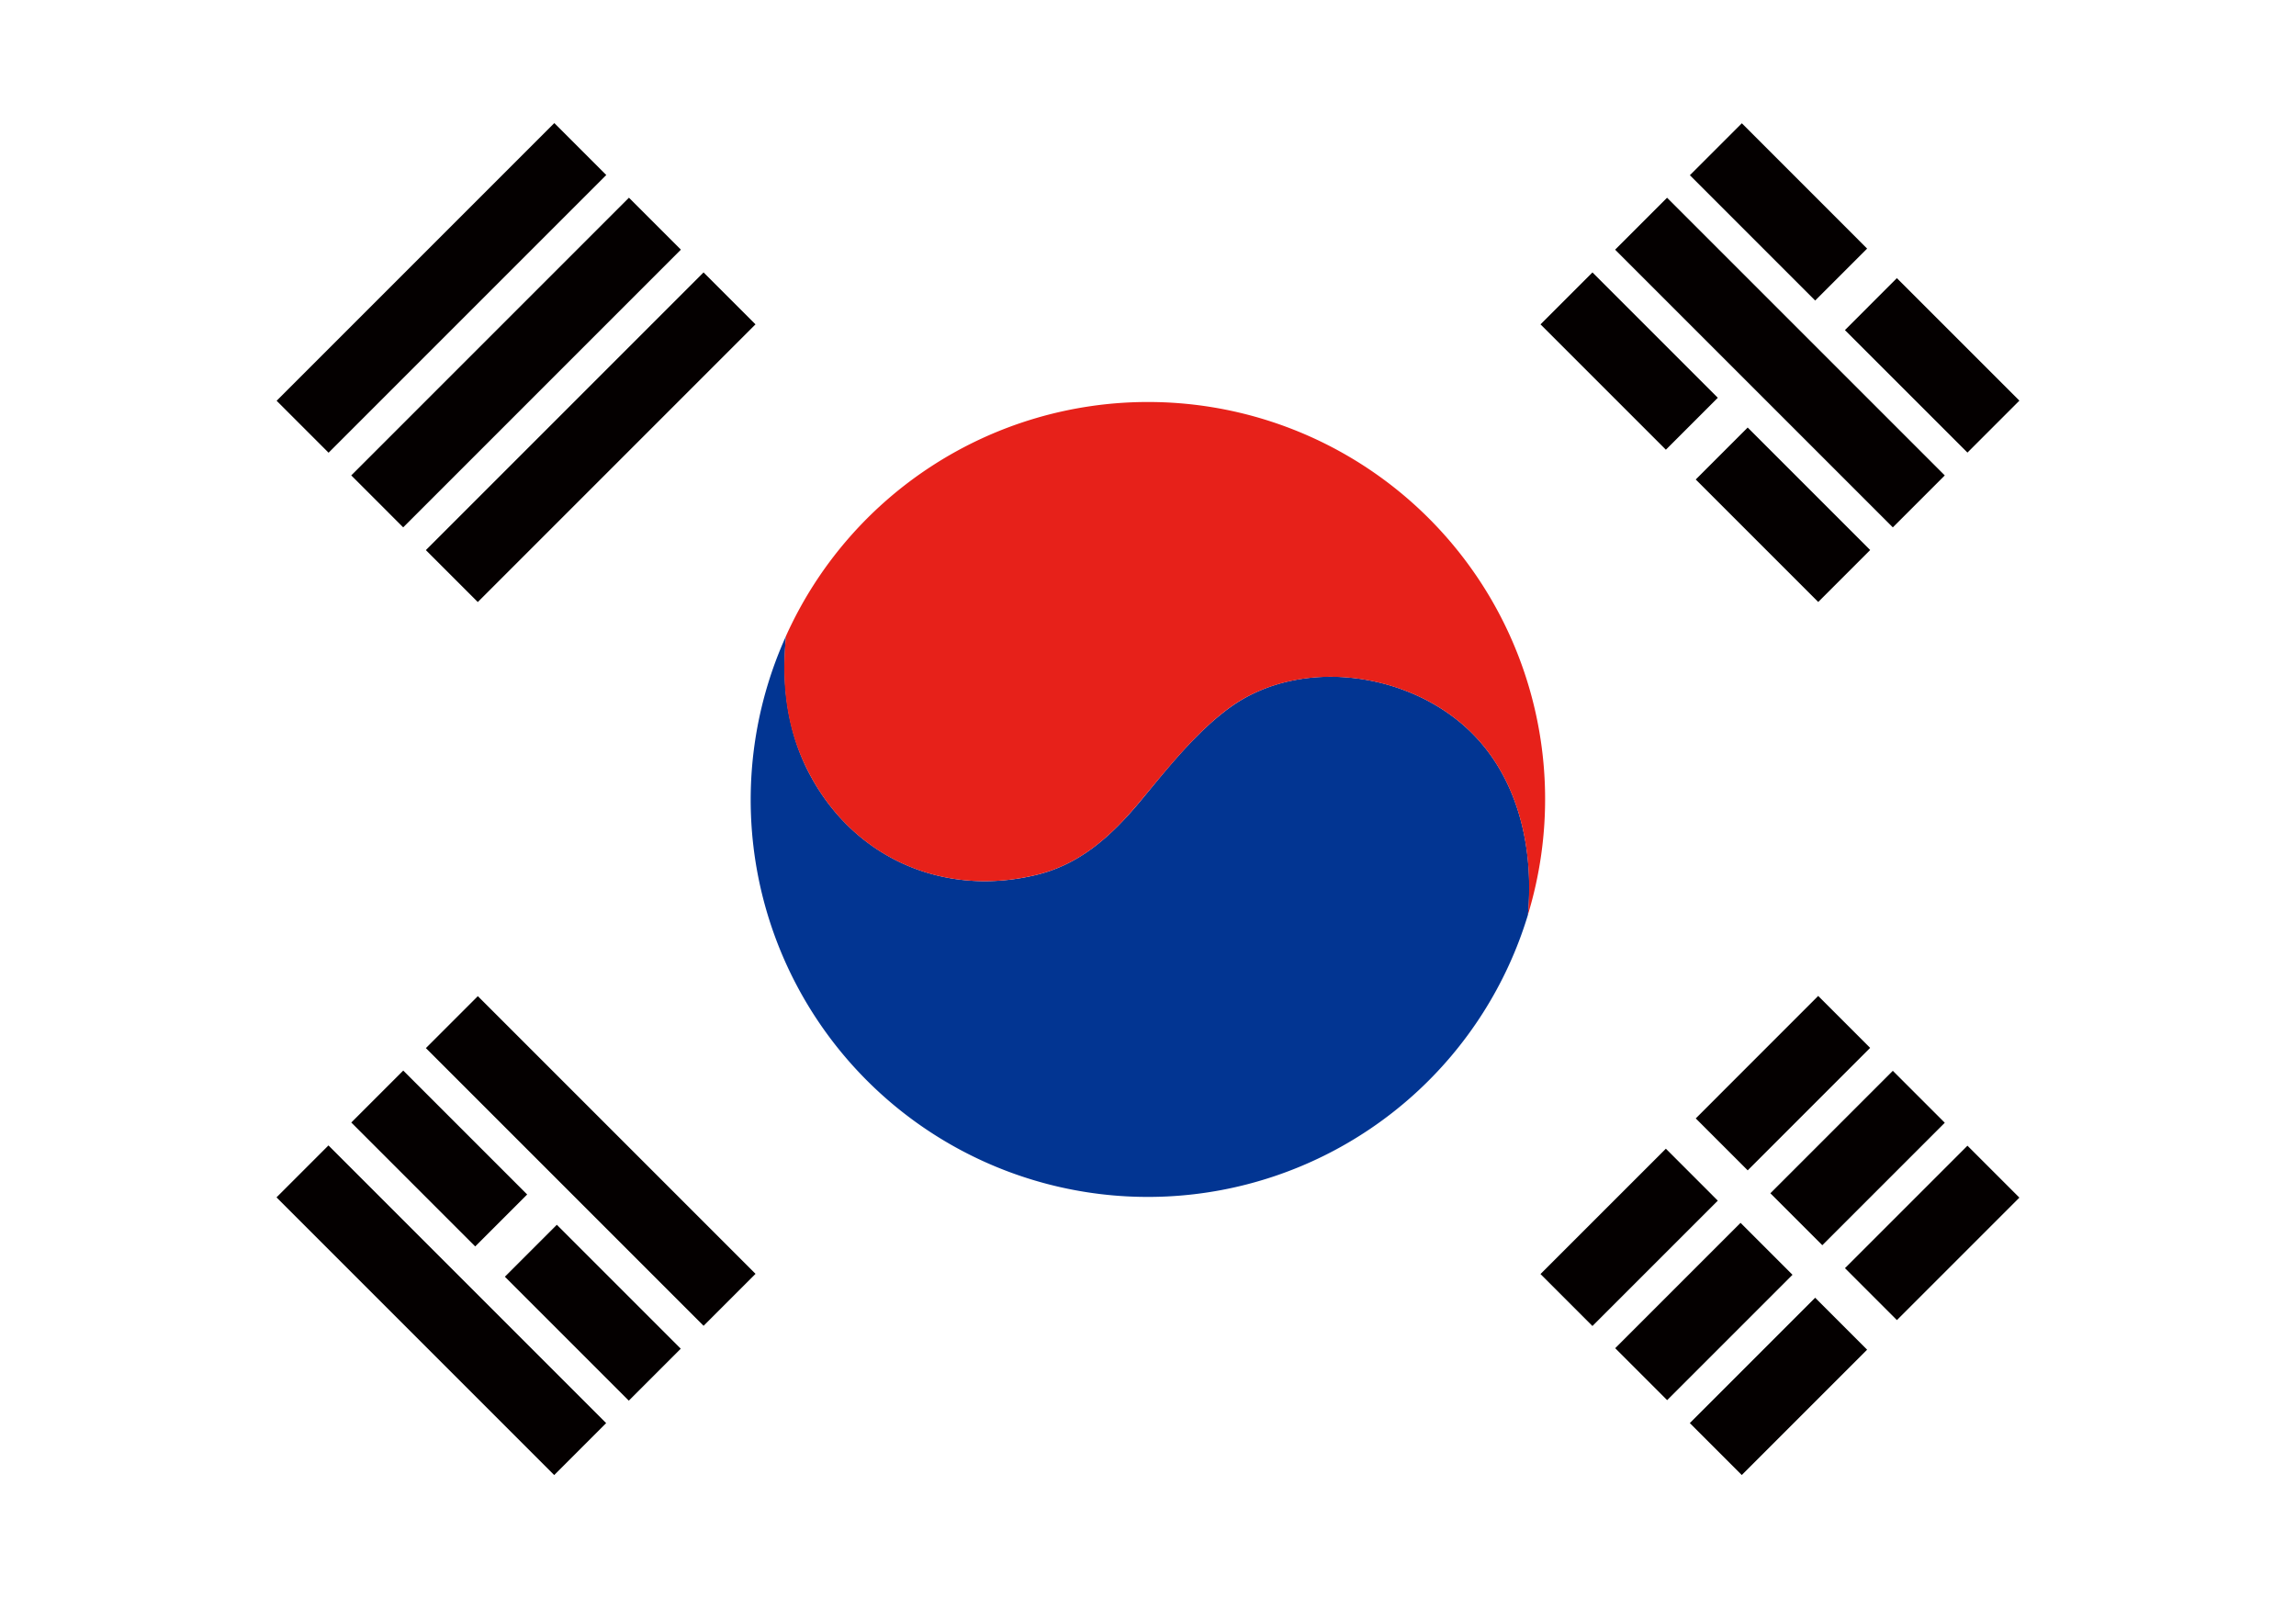 <svg xmlns="http://www.w3.org/2000/svg" id="Layer_1" viewBox="0 0 354.11 246.48">
    <defs>
        <style>
            .cls-4{fill:#040000}
        </style>
    </defs>
    <path fill="#fff" d="M0 0H354.11V246.48H0z"/>
    <path fill="#023592" d="M348.92 411.5c-9.29-10.18-26.88-12.93-38.07-4.9-5.39 3.88-9.91 9.69-14 14.62-4.58 5.48-9.36 9.68-16 11.28-14.75 3.56-28.94-3-35.55-16.81-3-6.35-3.67-13.23-3-20.07a61.25 61.25 0 1 0 114.42 43c.9-9.92-1.33-20.04-7.8-27.12z" transform="translate(-121.06 -297.55)"/>
    <path fill="#e7211a" d="M298.12 359.55a61.23 61.23 0 0 0-55.83 36.07c-.71 6.84-.08 13.72 3 20.07 6.61 13.83 20.8 20.37 35.55 16.81 6.66-1.6 11.44-5.8 16-11.28 4.12-4.93 8.64-10.74 14-14.62 11.19-8 28.78-5.28 38.07 4.9 6.47 7.08 8.7 17.2 7.79 27.16a61.25 61.25 0 0 0-58.59-79.11z" transform="translate(-121.06 -297.55)"/>
    <path d="M158.86 336.29H219.43V347.62H158.86z" class="cls-4" transform="translate(-307.46 -63.65) rotate(-45)"/>
    <path d="M170.37 347.8H230.94V359.13H170.37z" class="cls-4" transform="translate(-312.23 -52.14) rotate(-45)"/>
    <path d="M181.88 359.31H242.45V370.64H181.88z" class="cls-4" transform="translate(-317 -40.62) rotate(-45)"/>
    <path d="M206.5 446.32H217.83V506.89H206.5z" class="cls-4" transform="translate(-395.93 -7.93) rotate(-45)"/>
    <path d="M183.13 462.74H194.46V489.77H183.13z" class="cls-4" transform="translate(-402.52 -24.59) rotate(-45)"/>
    <path d="M206.84 486.46H218.17V513.49H206.84z" class="cls-4" transform="translate(-412.37 -0.81) rotate(-45)"/>
    <path d="M183.47 469.34H194.8V529.91H183.47z" class="cls-4" transform="translate(-418.96 -17.47) rotate(-45)"/>
    <path d="M389.92 323.18H401.25V383.75H389.92z" class="cls-4" transform="translate(-255.14 85.7) rotate(-45)"/>
    <path d="M389.69 316.54H401.02V343.87H389.69z" class="cls-4" transform="translate(-238.76 78.66) rotate(-44.99)"/>
    <path d="M413.4 340.56H424.73V367.28H413.4z" class="cls-4" transform="translate(-248.58 102.51) rotate(-45.01)"/>
    <path d="M366.66 339.56H377.99V366.9H366.66z" class="cls-4" transform="translate(-261.78 69.19) rotate(-45)"/>
    <path d="M390.38 363.58H401.71V390.3H390.38z" class="cls-4" transform="translate(-271.6 92.9) rotate(-45)"/>
    <path d="M358.66 482.69H386V494.02H358.66z" class="cls-4" transform="translate(-357.32 108.69) rotate(-44.99)"/>
    <path d="M382.69 458.97H409.4V470.3H382.69z" class="cls-4" transform="translate(-333.62 118.66) rotate(-45.01)"/>
    <path d="M394.2 470.48H420.91V481.81H394.2z" class="cls-4" transform="translate(-338.38 130.1) rotate(-45)"/>
    <path d="M370.17 494.2H397.51V505.53H370.17z" class="cls-4" transform="translate(-362.09 120.23) rotate(-45)"/>
    <path d="M381.68 505.71H409.02V517.04H381.68z" class="cls-4" transform="translate(-366.86 131.78) rotate(-45)"/>
    <path d="M405.71 481.99H432.42V493.32H405.71z" class="cls-4" transform="translate(-343.15 141.65) rotate(-45)"/>
</svg>
